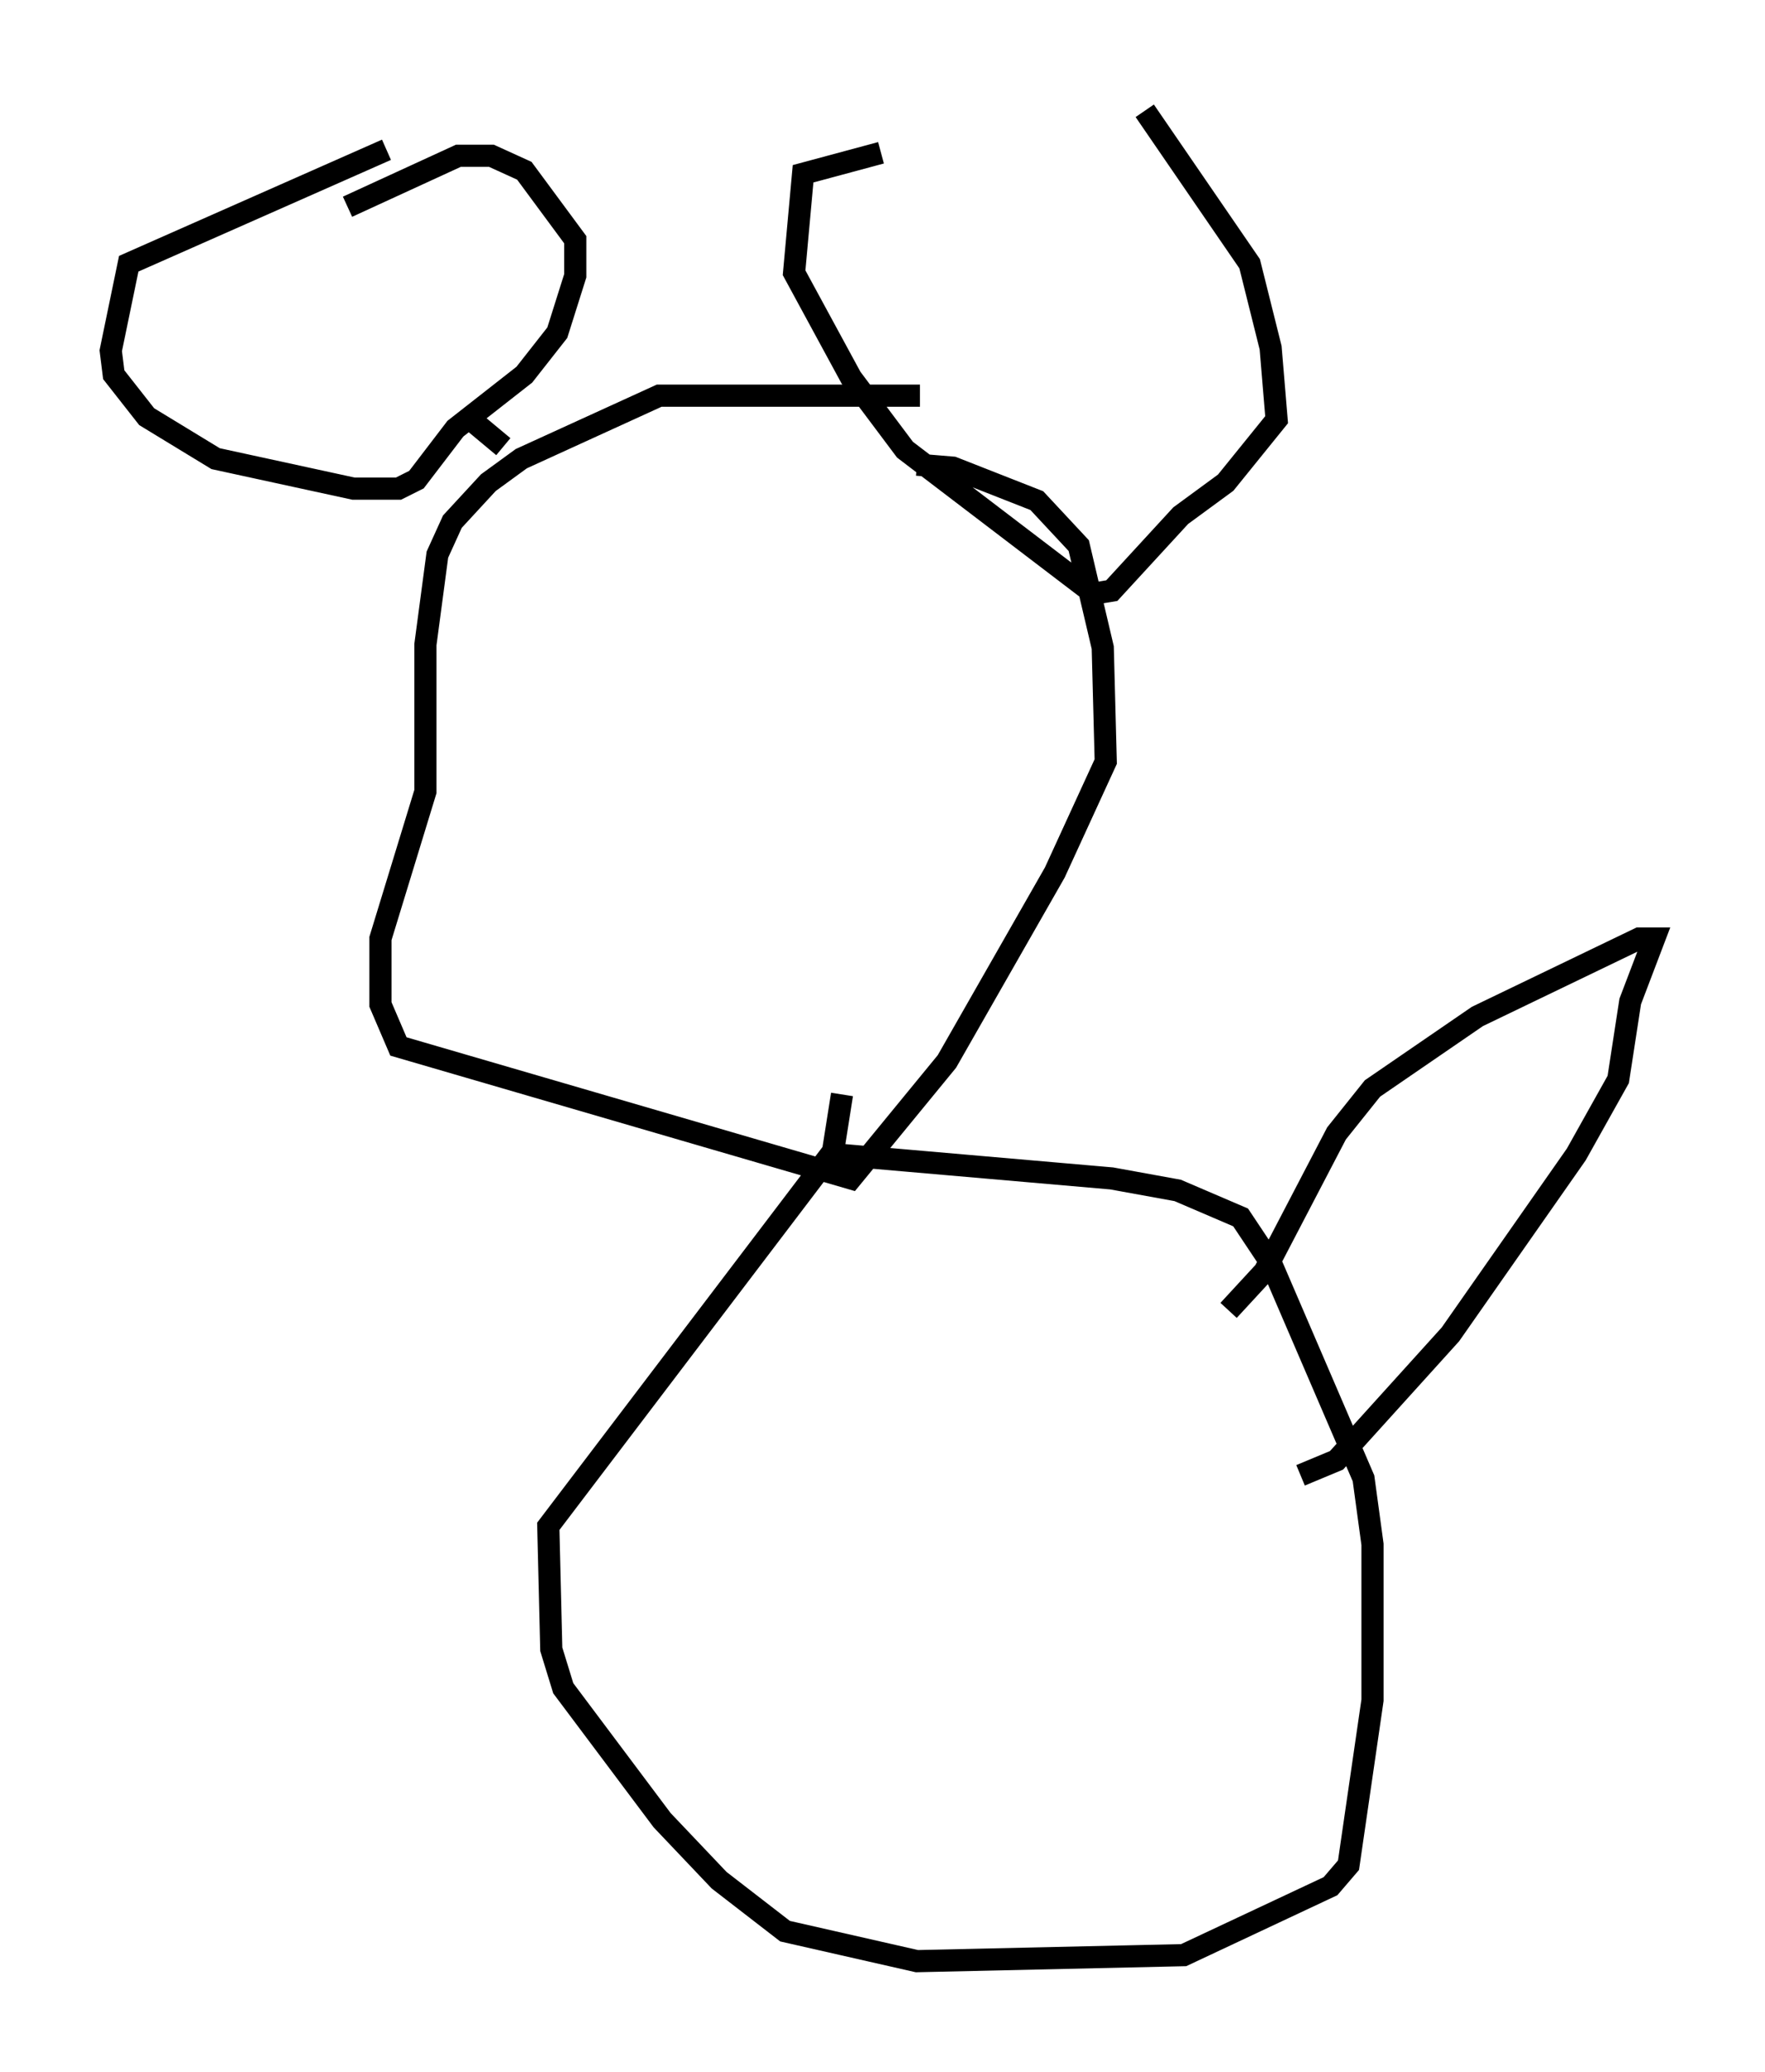 <?xml version="1.0" encoding="utf-8" ?>
<svg baseProfile="full" height="93.49" version="1.1" width="79.688" xmlns="http://www.w3.org/2000/svg" xmlns:ev="http://www.w3.org/2001/xml-events" xmlns:xlink="http://www.w3.org/1999/xlink"><defs /><rect fill="white" height="93.49" width="79.688" x="0" y="0" /><path d="M56.42, 6.894 m-16.644, 0.0 l-3.518, 0.947 -0.406, 4.465 l2.571, 4.736 2.436, 3.248 l8.525, 6.495 0.812, -0.135 l3.112, -3.383 2.03, -1.488 l2.3, -2.842 -0.271, -3.248 l-0.947, -3.789 -4.736, -6.901 m-34.235, 1.759 l-11.637, 5.142 -0.812, 3.924 l0.135, 1.083 1.488, 1.894 l3.112, 1.894 6.225, 1.353 l2.03, 0.0 0.812, -0.406 l1.759, -2.3 3.112, -2.436 l1.488, -1.894 0.812, -2.571 l0.0, -1.624 -2.3, -3.112 l-1.488, -0.677 -1.488, 0.0 l-5.007, 2.3 m25.845, 8.525 l-11.773, 0.0 -6.225, 2.842 l-1.488, 1.083 -1.624, 1.759 l-0.677, 1.488 -0.541, 4.059 l0.0, 6.631 -2.03, 6.631 l0.0, 2.977 0.812, 1.894 l20.433, 5.954 4.33, -5.277 l4.871, -8.525 2.3, -5.007 l-0.135, -5.142 -1.083, -4.601 l-1.894, -2.03 -3.789, -1.488 l-1.624, -0.135 m-20.297, -2.165 l1.624, 1.353 m15.02, 31.935 l12.449, 1.083 2.977, 0.541 l2.842, 1.218 1.353, 2.03 l4.195, 9.743 0.406, 2.977 l0.0, 7.036 -1.083, 7.442 l-0.812, 0.947 -6.631, 3.112 l-12.043, 0.271 -5.954, -1.353 l-2.977, -2.3 -2.571, -2.706 l-4.465, -5.954 -0.541, -1.759 l-0.135, -5.548 12.855, -16.915 l0.406, -2.571 m20.703, 17.185 l1.624, -0.677 5.142, -5.683 l5.683, -8.119 1.894, -3.383 l0.541, -3.518 1.083, -2.842 l-0.677, 0.0 -7.307, 3.518 l-4.736, 3.248 -1.624, 2.03 l-3.248, 6.225 -1.624, 1.759 " fill="none" stroke="black" stroke-width="1" /></svg>